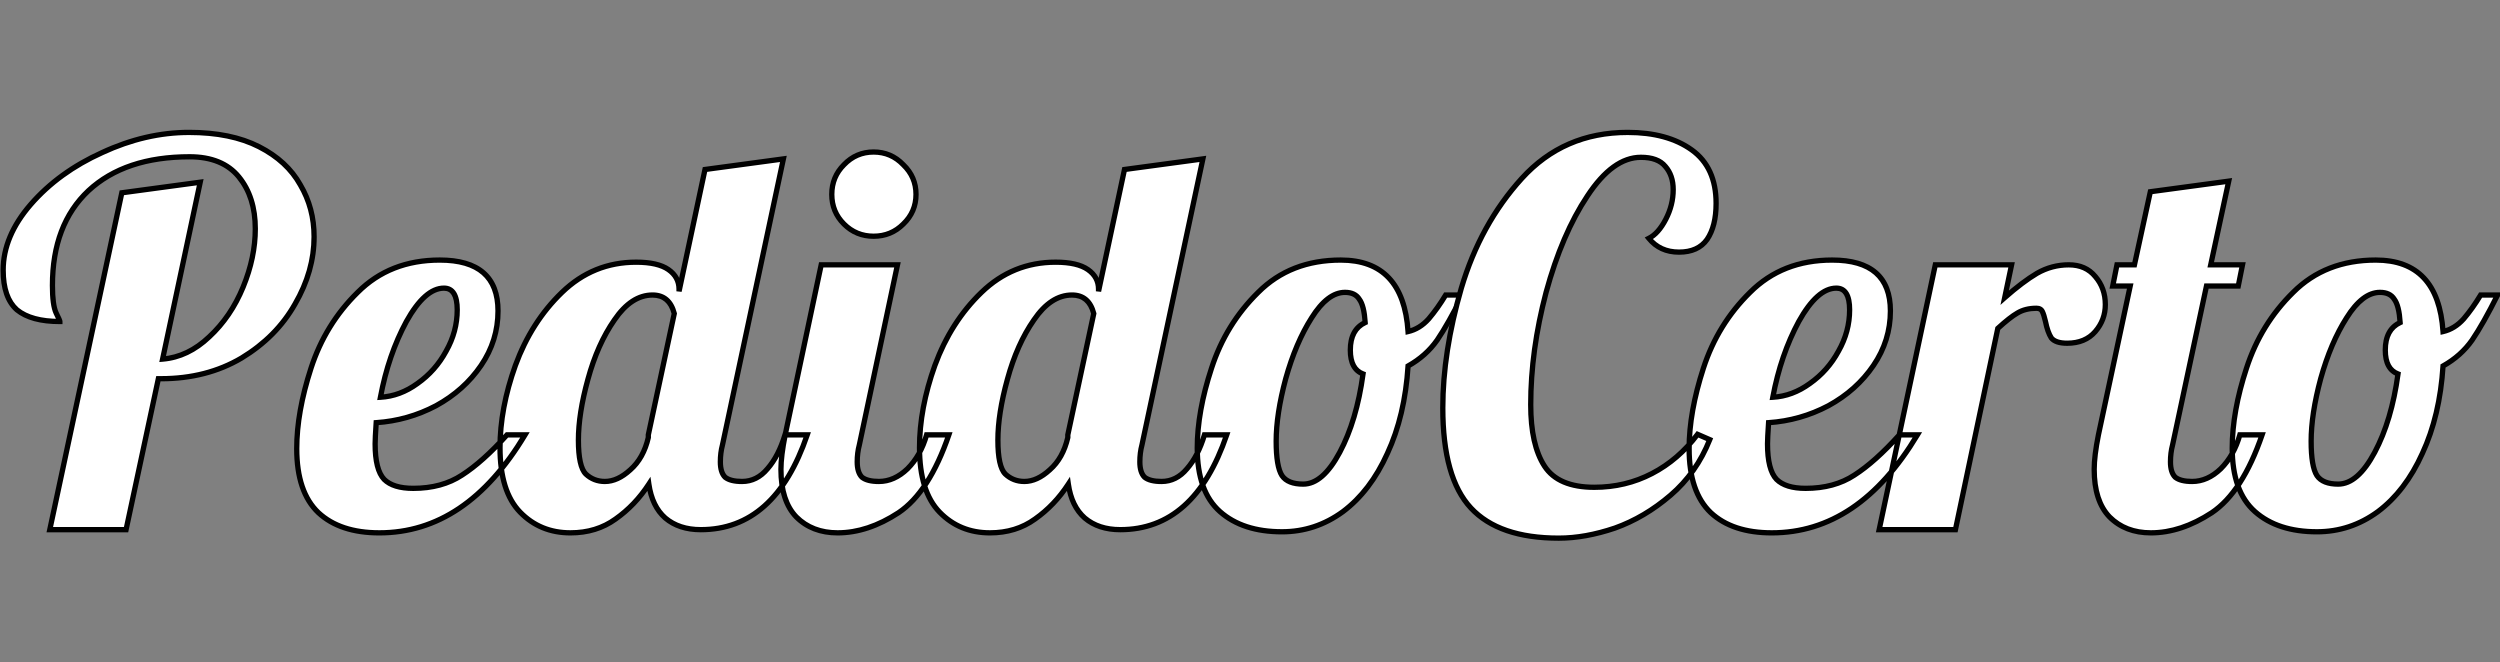 <svg width="944" height="250" viewBox="0 0 944 250" fill="none" xmlns="http://www.w3.org/2000/svg">
<rect x="0" y="0" width="944" height="250" fill="#808080" stroke="none"/>
<path d="M46 72.8L75.6 68.8L61.4 135.6C67.8 135.067 73.667 132.267 79 127.2C84.467 122.133 88.733 115.867 91.8 108.4C94.867 100.933 96.4 93.6 96.4 86.4C96.4 78.4 94.333 71.867 90.2 66.8C86.067 61.733 79.867 59.2 71.6 59.2C55.333 59.2 42.6 63.467 33.4 72C24.333 80.533 19.8 92.467 19.8 107.8C19.8 112.733 20.267 116.2 21.2 118.2C22.133 120.067 22.6 121.133 22.6 121.4C15.4 121.4 10 119.933 6.4 117C2.933 113.933 1.2 108.933 1.2 102C1.2 93.467 4.667 85.2 11.6 77.2C18.667 69.067 27.667 62.533 38.6 57.6C49.533 52.533 60.467 50 71.4 50C81.933 50 90.733 51.8 97.8 55.4C104.867 59 110.067 63.8 113.4 69.8C116.867 75.667 118.6 82.2 118.6 89.4C118.6 98.067 116.2 106.533 111.4 114.8C106.733 123.067 100 129.867 91.2 135.2C82.4 140.4 72.267 143 60.8 143H59.8L47.6 200H18.8L46 72.8ZM143.248 201.2C133.382 201.2 125.715 198.667 120.248 193.6C114.782 188.4 112.048 180.333 112.048 169.4C112.048 160.2 113.848 150.067 117.448 139C121.048 127.933 126.915 118.4 135.048 110.4C143.182 102.267 153.515 98.2 166.048 98.2C180.715 98.2 188.048 104.6 188.048 117.4C188.048 124.867 185.915 131.733 181.648 138C177.382 144.267 171.715 149.333 164.648 153.2C157.582 156.933 150.048 159.067 142.048 159.6C141.782 163.6 141.648 166.267 141.648 167.6C141.648 174.133 142.782 178.6 145.048 181C147.315 183.267 150.982 184.4 156.048 184.4C163.248 184.4 169.382 182.733 174.448 179.4C179.648 176.067 185.315 171 191.448 164.2H198.248C183.448 188.867 165.115 201.2 143.248 201.2ZM143.648 150C148.582 149.733 153.248 148 157.648 144.8C162.182 141.6 165.782 137.533 168.448 132.6C171.248 127.667 172.648 122.467 172.648 117C172.648 111.533 170.982 108.8 167.648 108.8C162.848 108.8 158.115 113 153.448 121.4C148.915 129.8 145.648 139.333 143.648 150ZM215.406 201.2C207.806 201.2 201.473 198.6 196.406 193.4C191.34 188.2 188.806 180.067 188.806 169C188.806 159.133 190.74 148.8 194.606 138C198.606 127.067 204.473 117.867 212.206 110.4C220.073 102.8 229.406 99 240.206 99C245.673 99 249.74 99.933 252.406 101.8C255.073 103.667 256.406 106.133 256.406 109.2V110L266.206 64L295.806 60L272.806 168C272.273 170 272.006 172.133 272.006 174.4C272.006 177.067 272.606 179 273.806 180.2C275.14 181.267 277.273 181.8 280.206 181.8C283.94 181.8 287.14 180.2 289.806 177C292.606 173.8 294.806 169.533 296.406 164.2H304.806C296.673 188.067 283.273 200 264.606 200C259.14 200 254.673 198.533 251.206 195.6C247.873 192.667 245.806 188.4 245.006 182.8C241.54 188.133 237.34 192.533 232.406 196C227.606 199.467 221.94 201.2 215.406 201.2ZM228.406 181.8C231.606 181.8 234.806 180.333 238.006 177.4C241.34 174.467 243.606 170.4 244.806 165.2V164.2L254.606 118.4C253.406 113.733 250.673 111.4 246.406 111.4C241.073 111.4 236.273 114.533 232.006 120.8C227.74 126.933 224.406 134.4 222.006 143.2C219.606 151.867 218.406 159.533 218.406 166.2C218.406 172.867 219.34 177.133 221.206 179C223.206 180.867 225.606 181.8 228.406 181.8ZM329.884 89.2C325.484 89.2 321.751 87.667 318.684 84.6C315.618 81.533 314.084 77.8 314.084 73.4C314.084 69 315.618 65.267 318.684 62.2C321.751 59 325.484 57.4 329.884 57.4C334.284 57.4 338.018 59 341.084 62.2C344.284 65.267 345.884 69 345.884 73.4C345.884 77.8 344.284 81.533 341.084 84.6C338.018 87.667 334.284 89.2 329.884 89.2ZM316.284 201.2C309.884 201.2 304.684 199.2 300.684 195.2C296.818 191.2 294.884 185.2 294.884 177.2C294.884 173.867 295.418 169.533 296.484 164.2L310.084 100H338.884L324.484 168C323.951 170 323.684 172.133 323.684 174.4C323.684 177.067 324.284 179 325.484 180.2C326.818 181.267 328.951 181.8 331.884 181.8C335.751 181.8 339.351 180.2 342.684 177C346.018 173.667 348.418 169.4 349.884 164.2H358.284C353.351 178.6 347.018 188.4 339.284 193.6C331.551 198.667 323.884 201.2 316.284 201.2ZM373.805 201.2C366.205 201.2 359.871 198.6 354.805 193.4C349.738 188.2 347.205 180.067 347.205 169C347.205 159.133 349.138 148.8 353.005 138C357.005 127.067 362.871 117.867 370.605 110.4C378.471 102.8 387.805 99 398.605 99C404.071 99 408.138 99.933 410.805 101.8C413.471 103.667 414.805 106.133 414.805 109.2V110L424.605 64L454.205 60L431.205 168C430.671 170 430.405 172.133 430.405 174.4C430.405 177.067 431.005 179 432.205 180.2C433.538 181.267 435.671 181.8 438.605 181.8C442.338 181.8 445.538 180.2 448.205 177C451.005 173.8 453.205 169.533 454.805 164.2H463.205C455.071 188.067 441.671 200 423.005 200C417.538 200 413.071 198.533 409.605 195.6C406.271 192.667 404.205 188.4 403.405 182.8C399.938 188.133 395.738 192.533 390.805 196C386.005 199.467 380.338 201.2 373.805 201.2ZM386.805 181.8C390.005 181.8 393.205 180.333 396.405 177.4C399.738 174.467 402.005 170.4 403.205 165.2V164.2L413.005 118.4C411.805 113.733 409.071 111.4 404.805 111.4C399.471 111.4 394.671 114.533 390.405 120.8C386.138 126.933 382.805 134.4 380.405 143.2C378.005 151.867 376.805 159.533 376.805 166.2C376.805 172.867 377.738 177.133 379.605 179C381.605 180.867 384.005 181.8 386.805 181.8ZM484.083 200.8C474.216 200.8 466.416 198.267 460.683 193.2C454.949 188.133 452.083 180.133 452.083 169.2C452.083 160 453.883 149.933 457.483 139C461.083 127.933 466.949 118.4 475.083 110.4C483.216 102.267 493.616 98.2 506.283 98.2C522.016 98.2 530.483 107.2 531.683 125.2C534.616 124.533 537.216 122.933 539.483 120.4C541.749 117.733 543.883 114.733 545.883 111.4H552.283C548.683 118.6 545.483 124.267 542.683 128.4C539.883 132.4 536.216 135.667 531.683 138.2C530.883 150.733 528.283 161.733 523.883 171.2C519.616 180.667 514.016 188 507.083 193.2C500.149 198.267 492.483 200.8 484.083 200.8ZM492.083 182.8C497.016 182.8 501.616 178.8 505.883 170.8C510.149 162.8 513.083 152.933 514.683 141.2C511.483 140 509.883 137 509.883 132.2C509.883 127 511.749 123.533 515.483 121.8C515.216 117.533 514.483 114.6 513.283 113C512.216 111.267 510.416 110.4 507.883 110.4C503.483 110.4 499.283 113.6 495.283 120C491.283 126.267 488.016 133.933 485.483 143C483.083 151.933 481.883 159.8 481.883 166.6C481.883 173 482.616 177.333 484.083 179.6C485.549 181.733 488.216 182.8 492.083 182.8Z" fill="white"/>
<path d="M46 72.8L45.866 71.809L45.169 71.903L45.022 72.591L46 72.8ZM75.6 68.8L76.578 69.008L76.873 67.619L75.466 67.809L75.6 68.8ZM61.4 135.6L60.422 135.392L60.142 136.708L61.483 136.597L61.4 135.6ZM79 127.2L78.32 126.467L78.311 126.475L79 127.2ZM91.8 108.4L90.875 108.02L90.875 108.02L91.8 108.4ZM90.2 66.8L89.425 67.432L89.425 67.432L90.2 66.8ZM33.4 72L32.72 71.267L32.715 71.272L33.4 72ZM21.2 118.2L20.294 118.623L20.299 118.635L20.306 118.647L21.2 118.2ZM22.6 121.4V122.4H23.6V121.4H22.6ZM6.4 117L5.737 117.749L5.753 117.762L5.768 117.775L6.4 117ZM11.6 77.2L10.845 76.544L10.844 76.545L11.6 77.2ZM38.6 57.6L39.011 58.511L39.02 58.507L38.6 57.6ZM97.8 55.4L97.346 56.291L97.346 56.291L97.8 55.4ZM113.4 69.8L112.526 70.286L112.532 70.297L112.539 70.309L113.4 69.8ZM111.4 114.8L110.535 114.298L110.529 114.308L111.4 114.8ZM91.2 135.2L91.709 136.061L91.718 136.055L91.2 135.2ZM59.8 143V142H58.991L58.822 142.791L59.8 143ZM47.6 200V201H48.409L48.578 200.209L47.6 200ZM18.8 200L17.822 199.791L17.564 201H18.8V200ZM46.134 73.791L75.734 69.791L75.466 67.809L45.866 71.809L46.134 73.791ZM74.622 68.592L60.422 135.392L62.378 135.808L76.578 69.008L74.622 68.592ZM61.483 136.597C68.142 136.042 74.216 133.125 79.689 127.925L78.311 126.475C73.118 131.409 67.458 134.092 61.317 134.603L61.483 136.597ZM79.68 127.933C85.261 122.76 89.608 116.37 92.725 108.78L90.875 108.02C87.859 115.364 83.672 121.507 78.32 126.467L79.68 127.933ZM92.725 108.78C95.835 101.207 97.4 93.745 97.4 86.4H95.4C95.4 93.455 93.898 100.659 90.875 108.02L92.725 108.78ZM97.4 86.4C97.4 78.223 95.284 71.45 90.975 66.168L89.425 67.432C93.382 72.283 95.4 78.577 95.4 86.4H97.4ZM90.975 66.168C86.603 60.809 80.081 58.2 71.6 58.2V60.2C79.653 60.2 85.53 62.658 89.425 67.432L90.975 66.168ZM71.6 58.2C55.158 58.2 42.155 62.516 32.72 71.267L34.08 72.733C43.045 64.417 55.508 60.2 71.6 60.2V58.2ZM32.715 71.272C23.402 80.036 18.8 92.259 18.8 107.8H20.8C20.8 92.674 25.264 81.03 34.085 72.728L32.715 71.272ZM18.8 107.8C18.8 112.742 19.259 116.406 20.294 118.623L22.106 117.777C21.274 115.994 20.8 112.724 20.8 107.8H18.8ZM20.306 118.647C20.77 119.575 21.111 120.291 21.334 120.801C21.446 121.057 21.522 121.248 21.569 121.38C21.632 121.561 21.6 121.526 21.6 121.4H23.6C23.6 121.141 23.51 120.873 23.456 120.72C23.386 120.519 23.287 120.276 23.166 119.999C22.923 119.443 22.564 118.691 22.094 117.753L20.306 118.647ZM22.6 120.4C15.51 120.4 10.378 118.952 7.032 116.225L5.768 117.775C9.622 120.915 15.29 122.4 22.6 122.4V120.4ZM7.063 116.251C3.899 113.452 2.2 108.791 2.2 102H0.2C0.2 109.076 1.968 114.414 5.737 117.749L7.063 116.251ZM2.2 102C2.2 93.761 5.541 85.719 12.356 77.855L10.844 76.545C3.793 84.681 0.2 93.172 0.2 102H2.2ZM12.355 77.856C19.317 69.843 28.195 63.392 39.011 58.511L38.189 56.688C27.139 61.675 18.017 68.29 10.845 76.544L12.355 77.856ZM39.02 58.507C49.836 53.495 60.626 51 71.4 51V49C60.307 49 49.231 51.571 38.179 56.693L39.02 58.507ZM71.4 51C81.825 51 90.458 52.782 97.346 56.291L98.254 54.509C91.008 50.818 82.041 49 71.4 49V51ZM97.346 56.291C104.264 59.815 109.304 64.485 112.526 70.286L114.274 69.314C110.83 63.115 105.47 58.185 98.254 54.509L97.346 56.291ZM112.539 70.309C115.909 76.013 117.6 82.368 117.6 89.4H119.6C119.6 82.032 117.824 75.321 114.261 69.291L112.539 70.309ZM117.6 89.4C117.6 97.873 115.256 106.168 110.535 114.298L112.265 115.302C117.144 106.899 119.6 98.261 119.6 89.4H117.6ZM110.529 114.308C105.954 122.413 99.348 129.093 90.682 134.345L91.718 136.055C100.652 130.641 107.513 123.72 112.271 115.292L110.529 114.308ZM90.691 134.339C82.064 139.437 72.11 142 60.8 142V144C72.423 144 82.737 141.363 91.709 136.061L90.691 134.339ZM60.8 142H59.8V144H60.8V142ZM58.822 142.791L46.622 199.791L48.578 200.209L60.778 143.209L58.822 142.791ZM47.6 199H18.8V201H47.6V199ZM19.778 200.209L46.978 73.009L45.022 72.591L17.822 199.791L19.778 200.209ZM120.248 193.6L119.559 194.325L119.569 194.333L120.248 193.6ZM117.448 139L118.399 139.309L118.399 139.309L117.448 139ZM135.048 110.4L135.75 111.113L135.756 111.107L135.048 110.4ZM181.648 138L182.475 138.563L182.475 138.563L181.648 138ZM164.648 153.2L165.116 154.084L165.122 154.081L165.128 154.077L164.648 153.2ZM142.048 159.6L141.982 158.602L141.109 158.66L141.051 159.533L142.048 159.6ZM145.048 181L144.321 181.687L144.331 181.697L144.341 181.707L145.048 181ZM174.448 179.4L173.909 178.558L173.899 178.565L174.448 179.4ZM191.448 164.2V163.2H191.004L190.706 163.53L191.448 164.2ZM198.248 164.2L199.106 164.714L200.015 163.2H198.248V164.2ZM143.648 150L142.666 149.816L142.431 151.067L143.702 150.999L143.648 150ZM157.648 144.8L157.072 143.983L157.06 143.991L157.648 144.8ZM168.448 132.6L167.579 132.106L167.574 132.115L167.569 132.124L168.448 132.6ZM153.448 121.4L152.574 120.914L152.568 120.925L153.448 121.4ZM143.248 200.2C133.55 200.2 126.157 197.712 120.928 192.867L119.569 194.333C125.274 199.621 133.213 202.2 143.248 202.2V200.2ZM120.938 192.875C115.744 187.935 113.048 180.184 113.048 169.4H111.048C111.048 180.483 113.819 188.865 119.559 194.325L120.938 192.875ZM113.048 169.4C113.048 160.329 114.824 150.301 118.399 139.309L116.497 138.691C112.873 149.832 111.048 160.071 111.048 169.4H113.048ZM118.399 139.309C121.951 128.392 127.733 118.998 135.75 111.113L134.347 109.687C126.097 117.802 120.146 127.475 116.497 138.691L118.399 139.309ZM135.756 111.107C143.684 103.179 153.754 99.2 166.048 99.2V97.2C153.276 97.2 142.68 101.354 134.341 109.693L135.756 111.107ZM166.048 99.2C173.259 99.2 178.479 100.776 181.891 103.753C185.276 106.708 187.048 111.192 187.048 117.4H189.048C189.048 110.808 187.154 105.692 183.206 102.247C179.284 98.824 173.505 97.2 166.048 97.2V99.2ZM187.048 117.4C187.048 124.663 184.977 131.334 180.822 137.437L182.475 138.563C186.853 132.133 189.048 125.071 189.048 117.4H187.048ZM180.822 137.437C176.65 143.565 171.105 148.527 164.168 152.323L165.128 154.077C172.325 150.14 178.114 144.968 182.475 138.563L180.822 137.437ZM164.181 152.316C157.239 155.983 149.842 158.078 141.982 158.602L142.115 160.598C150.255 160.055 157.924 157.883 165.116 154.084L164.181 152.316ZM141.051 159.533C140.784 163.528 140.648 166.228 140.648 167.6H142.648C142.648 166.306 142.779 163.672 143.046 159.667L141.051 159.533ZM140.648 167.6C140.648 174.172 141.773 178.988 144.321 181.687L145.775 180.313C143.791 178.212 142.648 174.094 142.648 167.6H140.648ZM144.341 181.707C146.88 184.245 150.866 185.4 156.048 185.4V183.4C151.098 183.4 147.751 182.288 145.756 180.293L144.341 181.707ZM156.048 185.4C163.407 185.4 169.74 183.695 174.998 180.235L173.899 178.565C169.024 181.772 163.09 183.4 156.048 183.4V185.4ZM174.988 180.242C180.29 176.843 186.024 171.707 192.191 164.87L190.706 163.53C184.606 170.293 179.007 175.29 173.909 178.558L174.988 180.242ZM191.448 165.2H198.248V163.2H191.448V165.2ZM197.391 163.686C182.707 188.159 164.654 200.2 143.248 200.2V202.2C165.576 202.2 184.19 189.574 199.106 164.714L197.391 163.686ZM143.702 150.999C148.848 150.72 153.697 148.91 158.237 145.609L157.06 143.991C152.8 147.09 148.316 148.746 143.594 149.001L143.702 150.999ZM158.225 145.617C162.886 142.327 166.589 138.143 169.328 133.076L167.569 132.124C164.975 136.924 161.478 140.873 157.072 143.983L158.225 145.617ZM169.318 133.094C172.2 128.016 173.648 122.646 173.648 117H171.648C171.648 122.287 170.297 127.318 167.579 132.106L169.318 133.094ZM173.648 117C173.648 114.198 173.227 111.928 172.252 110.329C171.228 108.65 169.646 107.8 167.648 107.8V109.8C168.984 109.8 169.902 110.316 170.545 111.371C171.236 112.505 171.648 114.336 171.648 117H173.648ZM167.648 107.8C164.935 107.8 162.325 108.992 159.835 111.202C157.352 113.405 154.937 116.661 152.574 120.914L154.323 121.886C156.627 117.739 158.912 114.695 161.162 112.698C163.405 110.708 165.562 109.8 167.648 109.8V107.8ZM152.568 120.925C147.98 129.428 144.682 139.061 142.666 149.816L144.631 150.184C146.615 139.606 149.85 130.172 154.328 121.875L152.568 120.925ZM196.406 193.4L195.69 194.098L195.69 194.098L196.406 193.4ZM194.606 138L193.667 137.656L193.665 137.663L194.606 138ZM212.206 110.4L212.901 111.119L212.901 111.119L212.206 110.4ZM252.406 101.8L252.98 100.981L252.98 100.981L252.406 101.8ZM256.406 110H255.406L257.384 110.208L256.406 110ZM266.206 64L266.072 63.009L265.375 63.103L265.228 63.792L266.206 64ZM295.806 60L296.784 60.208L297.08 58.819L295.672 59.009L295.806 60ZM272.806 168L273.772 168.258L273.779 168.233L273.784 168.208L272.806 168ZM273.806 180.2L273.099 180.907L273.138 180.946L273.182 180.981L273.806 180.2ZM289.806 177L289.054 176.341L289.046 176.351L289.038 176.36L289.806 177ZM296.406 164.2V163.2H295.662L295.448 163.913L296.406 164.2ZM304.806 164.2L305.753 164.523L306.204 163.2H304.806V164.2ZM251.206 195.6L250.546 196.351L250.553 196.357L250.56 196.363L251.206 195.6ZM245.006 182.8L245.996 182.659L245.619 180.022L244.168 182.255L245.006 182.8ZM232.406 196L231.831 195.182L231.821 195.189L232.406 196ZM238.006 177.4L237.346 176.649L237.338 176.656L237.331 176.663L238.006 177.4ZM244.806 165.2L245.781 165.425L245.806 165.314V165.2H244.806ZM244.806 164.2L243.828 163.991L243.806 164.094V164.2H244.806ZM254.606 118.4L255.584 118.609L255.633 118.379L255.575 118.151L254.606 118.4ZM232.006 120.8L232.827 121.371L232.833 121.363L232.006 120.8ZM222.006 143.2L222.97 143.467L222.971 143.463L222.006 143.2ZM221.206 179L220.499 179.707L220.511 179.719L220.524 179.731L221.206 179ZM215.406 200.2C208.062 200.2 201.991 197.699 197.122 192.702L195.69 194.098C200.955 199.501 207.551 202.2 215.406 202.2V200.2ZM197.122 192.702C192.314 187.767 189.806 179.94 189.806 169H187.806C187.806 180.194 190.366 188.633 195.69 194.098L197.122 192.702ZM189.806 169C189.806 159.265 191.714 149.046 195.548 138.337L193.665 137.663C189.766 148.554 187.806 159.001 187.806 169H189.806ZM195.545 138.344C199.498 127.54 205.285 118.472 212.901 111.119L211.512 109.681C203.661 117.261 197.715 126.593 193.667 137.656L195.545 138.344ZM212.901 111.119C220.584 103.697 229.669 100 240.206 100V98C229.143 98 219.562 101.903 211.511 109.681L212.901 111.119ZM240.206 100C245.593 100 249.414 100.926 251.833 102.619L252.98 100.981C250.065 98.941 245.753 98 240.206 98V100ZM251.833 102.619C254.252 104.312 255.406 106.483 255.406 109.2H257.406C257.406 105.784 255.894 103.021 252.98 100.981L251.833 102.619ZM255.406 109.2V110H257.406V109.2H255.406ZM257.384 110.208L267.184 64.208L265.228 63.792L255.428 109.792L257.384 110.208ZM266.34 64.991L295.94 60.991L295.672 59.009L266.072 63.009L266.34 64.991ZM294.828 59.792L271.828 167.792L273.784 168.208L296.784 60.208L294.828 59.792ZM271.84 167.742C271.282 169.834 271.006 172.055 271.006 174.4H273.006C273.006 172.212 273.264 170.166 273.772 168.258L271.84 167.742ZM271.006 174.4C271.006 177.185 271.628 179.436 273.099 180.907L274.513 179.493C273.584 178.564 273.006 176.948 273.006 174.4H271.006ZM273.182 180.981C274.781 182.26 277.193 182.8 280.206 182.8V180.8C277.352 180.8 275.499 180.273 274.431 179.419L273.182 180.981ZM280.206 182.8C284.273 182.8 287.743 181.038 290.574 177.64L289.038 176.36C286.537 179.362 283.606 180.8 280.206 180.8V182.8ZM290.559 177.659C293.477 174.323 295.735 169.917 297.364 164.487L295.448 163.913C293.877 169.15 291.735 173.277 289.054 176.341L290.559 177.659ZM296.406 165.2H304.806V163.2H296.406V165.2ZM303.86 163.877C299.827 175.71 294.521 184.488 287.991 190.303C281.482 196.1 273.705 199 264.606 199V201C274.174 201 282.43 197.934 289.321 191.797C296.192 185.678 301.652 176.557 305.753 164.523L303.86 163.877ZM264.606 199C259.326 199 255.103 197.588 251.852 194.837L250.56 196.363C254.243 199.479 258.953 201 264.606 201V199ZM251.867 194.849C248.757 192.113 246.772 188.089 245.996 182.659L244.016 182.941C244.841 188.711 246.989 193.221 250.546 196.351L251.867 194.849ZM244.168 182.255C240.767 187.487 236.655 191.793 231.831 195.182L232.981 196.818C238.025 193.274 242.312 188.779 245.845 183.345L244.168 182.255ZM231.821 195.189C227.209 198.52 221.752 200.2 215.406 200.2V202.2C222.127 202.2 228.004 200.413 232.992 196.811L231.821 195.189ZM228.406 182.8C231.934 182.8 235.364 181.178 238.682 178.137L237.331 176.663C234.248 179.488 231.278 180.8 228.406 180.8V182.8ZM238.667 178.151C242.187 175.053 244.543 170.787 245.781 165.425L243.832 164.975C242.669 170.013 240.492 173.88 237.346 176.649L238.667 178.151ZM245.806 165.2V164.2H243.806V165.2H245.806ZM245.784 164.409L255.584 118.609L253.628 118.191L243.828 163.991L245.784 164.409ZM255.575 118.151C254.941 115.685 253.874 113.728 252.306 112.389C250.725 111.04 248.731 110.4 246.406 110.4V112.4C248.348 112.4 249.854 112.926 251.007 113.911C252.172 114.905 253.072 116.448 253.638 118.649L255.575 118.151ZM246.406 110.4C240.616 110.4 235.548 113.821 231.18 120.237L232.833 121.363C236.998 115.245 241.53 112.4 246.406 112.4V110.4ZM231.185 120.229C226.841 126.474 223.465 134.05 221.041 142.937L222.971 143.463C225.347 134.75 228.638 127.393 232.827 121.371L231.185 120.229ZM221.043 142.933C218.626 151.659 217.406 159.418 217.406 166.2H219.406C219.406 159.649 220.586 152.075 222.97 143.467L221.043 142.933ZM217.406 166.2C217.406 169.572 217.642 172.384 218.129 174.614C218.613 176.824 219.368 178.576 220.499 179.707L221.913 178.293C221.177 177.557 220.533 176.243 220.083 174.186C219.638 172.15 219.406 169.495 219.406 166.2H217.406ZM220.524 179.731C222.714 181.775 225.36 182.8 228.406 182.8V180.8C225.853 180.8 223.699 179.958 221.889 178.269L220.524 179.731ZM318.684 84.6L319.391 83.893L319.391 83.893L318.684 84.6ZM318.684 62.2L319.391 62.907L319.399 62.9L319.406 62.892L318.684 62.2ZM341.084 62.2L340.362 62.892L340.377 62.907L340.392 62.922L341.084 62.2ZM341.084 84.6L340.392 83.878L340.385 83.885L340.377 83.893L341.084 84.6ZM300.684 195.2L299.965 195.895L299.971 195.901L299.977 195.907L300.684 195.2ZM296.484 164.2L295.506 163.993L295.504 164.004L296.484 164.2ZM310.084 100V99H309.274L309.106 99.793L310.084 100ZM338.884 100L339.863 100.207L340.118 99H338.884V100ZM324.484 168L325.451 168.258L325.457 168.233L325.463 168.207L324.484 168ZM325.484 180.2L324.777 180.907L324.816 180.946L324.86 180.981L325.484 180.2ZM342.684 177L343.377 177.721L343.384 177.714L343.391 177.707L342.684 177ZM349.884 164.2V163.2H349.127L348.922 163.929L349.884 164.2ZM358.284 164.2L359.23 164.524L359.684 163.2H358.284V164.2ZM339.284 193.6L339.832 194.437L339.842 194.43L339.284 193.6ZM329.884 88.2C325.745 88.2 322.268 86.769 319.391 83.893L317.977 85.307C321.235 88.564 325.223 90.2 329.884 90.2V88.2ZM319.391 83.893C316.515 81.017 315.084 77.539 315.084 73.4H313.084C313.084 78.061 314.72 82.05 317.977 85.307L319.391 83.893ZM315.084 73.4C315.084 69.261 316.515 65.783 319.391 62.907L317.977 61.493C314.72 64.75 313.084 68.739 313.084 73.4H315.084ZM319.406 62.892C322.286 59.887 325.759 58.4 329.884 58.4V56.4C325.21 56.4 321.216 58.113 317.962 61.508L319.406 62.892ZM329.884 58.4C334.01 58.4 337.483 59.887 340.362 62.892L341.806 61.508C338.553 58.113 334.559 56.4 329.884 56.4V58.4ZM340.392 62.922C343.397 65.802 344.884 69.275 344.884 73.4H346.884C346.884 68.725 345.171 64.732 341.776 61.478L340.392 62.922ZM344.884 73.4C344.884 77.525 343.397 80.998 340.392 83.878L341.776 85.322C345.171 82.068 346.884 78.075 346.884 73.4H344.884ZM340.377 83.893C337.501 86.769 334.023 88.2 329.884 88.2V90.2C334.545 90.2 338.534 88.564 341.791 85.307L340.377 83.893ZM316.284 200.2C310.112 200.2 305.179 198.28 301.391 194.493L299.977 195.907C304.19 200.12 309.657 202.2 316.284 202.2V200.2ZM301.403 194.505C297.783 190.76 295.884 185.054 295.884 177.2H293.884C293.884 185.346 295.853 191.64 299.965 195.895L301.403 194.505ZM295.884 177.2C295.884 173.961 296.404 169.7 297.465 164.396L295.504 164.004C294.431 169.367 293.884 173.773 293.884 177.2H295.884ZM297.463 164.407L311.063 100.207L309.106 99.793L295.506 163.993L297.463 164.407ZM310.084 101H338.884V99H310.084V101ZM337.906 99.793L323.506 167.793L325.463 168.207L339.863 100.207L337.906 99.793ZM323.518 167.742C322.96 169.834 322.684 172.055 322.684 174.4H324.684C324.684 172.212 324.942 170.166 325.451 168.258L323.518 167.742ZM322.684 174.4C322.684 177.185 323.307 179.436 324.777 180.907L326.191 179.493C325.262 178.564 324.684 176.948 324.684 174.4H322.684ZM324.86 180.981C326.459 182.26 328.872 182.8 331.884 182.8V180.8C329.031 180.8 327.177 180.273 326.109 179.419L324.86 180.981ZM331.884 182.8C336.058 182.8 339.896 181.063 343.377 177.721L341.992 176.279C338.806 179.337 335.444 180.8 331.884 180.8V182.8ZM343.391 177.707C346.863 174.236 349.341 169.812 350.847 164.471L348.922 163.929C347.495 168.988 345.173 173.097 341.977 176.293L343.391 177.707ZM349.884 165.2H358.284V163.2H349.884V165.2ZM357.338 163.876C352.435 178.19 346.196 187.748 338.726 192.77L339.842 194.43C347.84 189.052 354.268 179.01 359.23 164.524L357.338 163.876ZM338.736 192.764C331.13 197.747 323.651 200.2 316.284 200.2V202.2C324.118 202.2 331.972 199.587 339.832 194.436L338.736 192.764ZM354.805 193.4L354.088 194.098L354.088 194.098L354.805 193.4ZM353.005 138L352.066 137.656L352.063 137.663L353.005 138ZM370.605 110.4L371.299 111.119L371.299 111.119L370.605 110.4ZM410.805 101.8L411.378 100.981L411.378 100.981L410.805 101.8ZM414.805 110H413.805L415.783 110.208L414.805 110ZM424.605 64L424.471 63.009L423.773 63.103L423.627 63.792L424.605 64ZM454.205 60L455.183 60.208L455.479 58.819L454.071 59.009L454.205 60ZM431.205 168L432.171 168.258L432.177 168.233L432.183 168.208L431.205 168ZM432.205 180.2L431.498 180.907L431.537 180.946L431.58 180.981L432.205 180.2ZM448.205 177L447.452 176.341L447.444 176.351L447.436 176.36L448.205 177ZM454.805 164.2V163.2H454.061L453.847 163.913L454.805 164.2ZM463.205 164.2L464.151 164.523L464.602 163.2H463.205V164.2ZM409.605 195.6L408.944 196.351L408.951 196.357L408.959 196.363L409.605 195.6ZM403.405 182.8L404.395 182.659L404.018 180.022L402.566 182.255L403.405 182.8ZM390.805 196L390.23 195.182L390.219 195.189L390.805 196ZM396.405 177.4L395.744 176.649L395.736 176.656L395.729 176.663L396.405 177.4ZM403.205 165.2L404.179 165.425L404.205 165.314V165.2H403.205ZM403.205 164.2L402.227 163.991L402.205 164.094V164.2H403.205ZM413.005 118.4L413.983 118.609L414.032 118.379L413.973 118.151L413.005 118.4ZM390.405 120.8L391.226 121.371L391.231 121.363L390.405 120.8ZM380.405 143.2L381.368 143.467L381.369 143.463L380.405 143.2ZM379.605 179L378.898 179.707L378.91 179.719L378.922 179.731L379.605 179ZM373.805 200.2C366.46 200.2 360.39 197.699 355.521 192.702L354.088 194.098C359.353 199.501 365.949 202.2 373.805 202.2V200.2ZM355.521 192.702C350.712 187.767 348.205 179.94 348.205 169H346.205C346.205 180.194 348.764 188.633 354.088 194.098L355.521 192.702ZM348.205 169C348.205 159.265 350.112 149.046 353.946 138.337L352.063 137.663C348.164 148.554 346.205 159.001 346.205 169H348.205ZM353.944 138.344C357.896 127.54 363.684 118.472 371.299 111.119L369.91 109.681C362.059 117.261 356.113 126.593 352.066 137.656L353.944 138.344ZM371.299 111.119C378.982 103.697 388.068 100 398.605 100V98C387.542 98 377.96 101.903 369.91 109.681L371.299 111.119ZM398.605 100C403.992 100 407.812 100.926 410.231 102.619L411.378 100.981C408.464 98.941 404.151 98 398.605 98V100ZM410.231 102.619C412.65 104.312 413.805 106.483 413.805 109.2H415.805C415.805 105.784 414.293 103.021 411.378 100.981L410.231 102.619ZM413.805 109.2V110H415.805V109.2H413.805ZM415.783 110.208L425.583 64.208L423.627 63.792L413.827 109.792L415.783 110.208ZM424.739 64.991L454.339 60.991L454.071 59.009L424.471 63.009L424.739 64.991ZM453.227 59.792L430.227 167.792L432.183 168.208L455.183 60.208L453.227 59.792ZM430.238 167.742C429.681 169.834 429.405 172.055 429.405 174.4H431.405C431.405 172.212 431.662 170.166 432.171 168.258L430.238 167.742ZM429.405 174.4C429.405 177.185 430.027 179.436 431.498 180.907L432.912 179.493C431.982 178.564 431.405 176.948 431.405 174.4H429.405ZM431.58 180.981C433.179 182.26 435.592 182.8 438.605 182.8V180.8C435.751 180.8 433.897 180.273 432.829 179.419L431.58 180.981ZM438.605 182.8C442.671 182.8 446.141 181.038 448.973 177.64L447.436 176.36C444.935 179.362 442.005 180.8 438.605 180.8V182.8ZM448.957 177.659C451.876 174.323 454.134 169.917 455.763 164.487L453.847 163.913C452.276 169.15 450.134 173.277 447.452 176.341L448.957 177.659ZM454.805 165.2H463.205V163.2H454.805V165.2ZM462.258 163.877C458.226 175.71 452.919 184.488 446.39 190.303C439.881 196.1 432.104 199 423.005 199V201C432.572 201 440.829 197.934 447.72 191.797C454.59 185.678 460.05 176.557 464.151 164.523L462.258 163.877ZM423.005 199C417.724 199 413.502 197.588 410.251 194.837L408.959 196.363C412.641 199.479 417.352 201 423.005 201V199ZM410.265 194.849C407.155 192.113 405.17 188.089 404.395 182.659L402.415 182.941C403.239 188.711 405.387 193.221 408.944 196.351L410.265 194.849ZM402.566 182.255C399.165 187.487 395.053 191.793 390.23 195.182L391.38 196.818C396.423 193.274 400.711 188.779 404.243 183.345L402.566 182.255ZM390.219 195.189C385.607 198.52 380.151 200.2 373.805 200.2V202.2C380.525 202.2 386.402 200.413 391.39 196.811L390.219 195.189ZM386.805 182.8C390.333 182.8 393.763 181.178 397.08 178.137L395.729 176.663C392.647 179.488 389.677 180.8 386.805 180.8V182.8ZM397.065 178.151C400.585 175.053 402.942 170.787 404.179 165.425L402.23 164.975C401.068 170.013 398.891 173.88 395.744 176.649L397.065 178.151ZM404.205 165.2V164.2H402.205V165.2H404.205ZM404.183 164.409L413.983 118.609L412.027 118.191L402.227 163.991L404.183 164.409ZM413.973 118.151C413.339 115.685 412.272 113.728 410.704 112.389C409.124 111.04 407.129 110.4 404.805 110.4V112.4C406.747 112.4 408.252 112.926 409.405 113.911C410.57 114.905 411.47 116.448 412.036 118.649L413.973 118.151ZM404.805 110.4C399.014 110.4 393.946 113.821 389.578 120.237L391.231 121.363C395.396 115.245 399.929 112.4 404.805 112.4V110.4ZM389.584 120.229C385.239 126.474 381.864 134.05 379.44 142.937L381.369 143.463C383.746 134.75 387.037 127.393 391.226 121.371L389.584 120.229ZM379.441 142.933C377.025 151.659 375.805 159.418 375.805 166.2H377.805C377.805 159.649 378.985 152.075 381.368 143.467L379.441 142.933ZM375.805 166.2C375.805 169.572 376.04 172.384 376.528 174.614C377.011 176.824 377.767 178.576 378.898 179.707L380.312 178.293C379.576 177.557 378.931 176.243 378.482 174.186C378.036 172.15 377.805 169.495 377.805 166.2H375.805ZM378.922 179.731C381.112 181.775 383.758 182.8 386.805 182.8V180.8C384.251 180.8 382.097 179.958 380.287 178.269L378.922 179.731ZM460.683 193.2L460.021 193.949L460.021 193.949L460.683 193.2ZM457.483 139L458.433 139.313L458.434 139.309L457.483 139ZM475.083 110.4L475.784 111.113L475.79 111.107L475.083 110.4ZM531.683 125.2L530.685 125.267L530.763 126.435L531.904 126.175L531.683 125.2ZM539.483 120.4L540.228 121.067L540.237 121.057L540.245 121.048L539.483 120.4ZM545.883 111.4V110.4H545.317L545.025 110.886L545.883 111.4ZM552.283 111.4L553.177 111.847L553.901 110.4H552.283V111.4ZM542.683 128.4L543.502 128.973L543.506 128.967L543.511 128.961L542.683 128.4ZM531.683 138.2L531.195 137.327L530.72 137.593L530.685 138.136L531.683 138.2ZM523.883 171.2L522.976 170.778L522.971 170.789L523.883 171.2ZM507.083 193.2L507.673 194.007L507.683 194L507.083 193.2ZM505.883 170.8L506.765 171.271L506.765 171.271L505.883 170.8ZM514.683 141.2L515.674 141.335L515.782 140.544L515.034 140.264L514.683 141.2ZM515.483 121.8L515.904 122.707L516.523 122.419L516.481 121.738L515.483 121.8ZM513.283 113L512.431 113.524L512.455 113.563L512.483 113.6L513.283 113ZM495.283 120L496.126 120.538L496.131 120.53L495.283 120ZM485.483 143L484.52 142.731L484.517 142.741L485.483 143ZM484.083 179.6L483.243 180.143L483.251 180.155L483.259 180.167L484.083 179.6ZM484.083 199.8C474.388 199.8 466.848 197.314 461.345 192.451L460.021 193.949C465.985 199.22 474.045 201.8 484.083 201.8V199.8ZM461.345 192.451C455.906 187.644 453.083 179.973 453.083 169.2H451.083C451.083 180.294 453.993 188.623 460.021 193.949L461.345 192.451ZM453.083 169.2C453.083 160.129 454.858 150.169 458.433 139.313L456.533 138.687C452.908 149.697 451.083 159.871 451.083 169.2H453.083ZM458.434 139.309C461.985 128.392 467.767 118.998 475.784 111.113L474.382 109.687C466.131 117.802 460.18 127.475 456.532 138.691L458.434 139.309ZM475.79 111.107C483.716 103.181 493.852 99.2 506.283 99.2V97.2C493.38 97.2 482.716 101.352 474.376 109.693L475.79 111.107ZM506.283 99.2C513.954 99.2 519.709 101.388 523.704 105.635C527.72 109.904 530.094 116.394 530.685 125.267L532.681 125.133C532.072 116.006 529.612 108.996 525.161 104.265C520.69 99.512 514.345 97.2 506.283 97.2V99.2ZM531.904 126.175C535.066 125.457 537.842 123.734 540.228 121.067L538.738 119.733C536.591 122.133 534.166 123.61 531.461 124.225L531.904 126.175ZM540.245 121.048C542.551 118.335 544.715 115.29 546.74 111.914L545.025 110.886C543.05 114.177 540.948 117.132 538.721 119.752L540.245 121.048ZM545.883 112.4H552.283V110.4H545.883V112.4ZM551.388 110.953C547.798 118.134 544.62 123.757 541.855 127.839L543.511 128.961C546.346 124.776 549.568 119.066 553.177 111.847L551.388 110.953ZM541.864 127.827C539.156 131.695 535.605 134.862 531.195 137.327L532.171 139.073C536.827 136.471 540.61 133.105 543.502 128.973L541.864 127.827ZM530.685 138.136C529.891 150.57 527.314 161.445 522.976 170.779L524.79 171.621C529.251 162.022 531.874 150.896 532.681 138.264L530.685 138.136ZM522.971 170.789C518.76 180.132 513.257 187.32 506.483 192.4L507.683 194C514.776 188.68 520.472 181.201 524.794 171.611L522.971 170.789ZM506.493 192.393C499.727 197.337 492.266 199.8 484.083 199.8V201.8C492.7 201.8 500.572 199.196 507.673 194.007L506.493 192.393ZM492.083 183.8C497.617 183.8 502.471 179.322 506.765 171.271L505 170.329C500.761 178.278 496.415 181.8 492.083 181.8V183.8ZM506.765 171.271C511.102 163.14 514.062 153.152 515.674 141.335L513.692 141.065C512.103 152.715 509.197 162.46 505 170.329L506.765 171.271ZM515.034 140.264C513.66 139.749 512.65 138.863 511.965 137.579C511.268 136.272 510.883 134.499 510.883 132.2H508.883C508.883 134.701 509.298 136.828 510.2 138.521C511.116 140.237 512.505 141.451 514.332 142.136L515.034 140.264ZM510.883 132.2C510.883 129.714 511.33 127.722 512.163 126.174C512.989 124.64 514.224 123.487 515.904 122.707L515.062 120.893C513.009 121.846 511.443 123.293 510.402 125.226C509.369 127.144 508.883 129.486 508.883 132.2H510.883ZM516.481 121.738C516.213 117.453 515.474 114.254 514.083 112.4L512.483 113.6C513.492 114.946 514.219 117.614 514.485 121.862L516.481 121.738ZM514.134 112.476C512.84 110.372 510.665 109.4 507.883 109.4V111.4C510.167 111.4 511.593 112.161 512.431 113.524L514.134 112.476ZM507.883 109.4C502.947 109.4 498.486 112.989 494.435 119.47L496.131 120.53C500.08 114.211 504.019 111.4 507.883 111.4V109.4ZM494.44 119.462C490.375 125.831 487.073 133.593 484.52 142.731L486.446 143.269C488.959 134.273 492.191 126.703 496.126 120.538L494.44 119.462ZM484.517 142.741C482.102 151.73 480.883 159.687 480.883 166.6H482.883C482.883 159.913 484.064 152.136 486.449 143.259L484.517 142.741ZM480.883 166.6C480.883 169.833 481.068 172.576 481.447 174.817C481.824 177.044 482.404 178.846 483.243 180.143L484.922 179.057C484.295 178.087 483.775 176.59 483.419 174.483C483.065 172.39 482.883 169.767 482.883 166.6H480.883ZM483.259 180.167C484.992 182.687 488.058 183.8 492.083 183.8V181.8C488.374 181.8 486.107 180.78 484.907 179.033L483.259 180.167Z" fill="black"/>
<path d="M588.6 203.2C573.533 203.2 562.467 199.4 555.4 191.8C548.333 184.2 544.8 171.6 544.8 154C544.8 140 547.133 124.933 551.8 108.8C556.6 92.667 564.2 78.867 574.6 67.4C585.133 55.8 598.467 50 614.6 50C624.6 50 632.667 52.2 638.8 56.6C644.933 61 648 67.733 648 76.8C648 82.533 646.867 87.067 644.6 90.4C642.333 93.6 638.8 95.2 634 95.2C629.2 95.2 625.4 93.467 622.6 90C625 88.8 627.133 86.4 629 82.8C630.867 79.2 631.8 75.467 631.8 71.6C631.8 68 630.8 65.067 628.8 62.8C626.933 60.533 623.867 59.4 619.6 59.4C612.533 59.4 605.8 64.267 599.4 74C593 83.6 587.8 95.733 583.8 110.4C579.933 125.067 578 139.2 578 152.8C578 162.933 579.733 170.667 583.2 176C586.667 181.333 592.933 184 602 184C609.867 184 617.133 182.267 623.8 178.8C630.467 175.333 636.2 170.4 641 164L645.6 166C642.267 174.4 637.333 181.4 630.8 187C624.267 192.6 617.267 196.733 609.8 199.4C602.333 201.933 595.267 203.2 588.6 203.2ZM669.014 201.2C659.147 201.2 651.481 198.667 646.014 193.6C640.547 188.4 637.814 180.333 637.814 169.4C637.814 160.2 639.614 150.067 643.214 139C646.814 127.933 652.681 118.4 660.814 110.4C668.947 102.267 679.281 98.2 691.814 98.2C706.481 98.2 713.814 104.6 713.814 117.4C713.814 124.867 711.681 131.733 707.414 138C703.147 144.267 697.481 149.333 690.414 153.2C683.347 156.933 675.814 159.067 667.814 159.6C667.547 163.6 667.414 166.267 667.414 167.6C667.414 174.133 668.547 178.6 670.814 181C673.081 183.267 676.747 184.4 681.814 184.4C689.014 184.4 695.147 182.733 700.214 179.4C705.414 176.067 711.081 171 717.214 164.2H724.014C709.214 188.867 690.881 201.2 669.014 201.2ZM669.414 150C674.347 149.733 679.014 148 683.414 144.8C687.947 141.6 691.547 137.533 694.214 132.6C697.014 127.667 698.414 122.467 698.414 117C698.414 111.533 696.747 108.8 693.414 108.8C688.614 108.8 683.881 113 679.214 121.4C674.681 129.8 671.414 139.333 669.414 150ZM730.772 100H759.572L756.972 112.4C761.505 108.4 765.572 105.333 769.172 103.2C772.905 101.067 776.905 100 781.172 100C785.439 100 788.772 101.467 791.172 104.4C793.705 107.333 794.972 110.867 794.972 115C794.972 118.867 793.705 122.267 791.172 125.2C788.639 128.133 785.105 129.6 780.572 129.6C777.639 129.6 775.639 128.933 774.572 127.6C773.639 126.133 772.905 124.067 772.372 121.4C771.972 119.667 771.572 118.4 771.172 117.6C770.772 116.8 770.039 116.4 768.972 116.4C766.172 116.4 763.772 117 761.772 118.2C759.905 119.267 757.439 121.2 754.372 124L738.372 200H709.572L730.772 100ZM812.167 201.2C805.767 201.2 800.567 199.2 796.567 195.2C792.701 191.2 790.767 185.2 790.767 177.2C790.767 173.867 791.301 169.533 792.367 164.2L804.367 108H797.767L799.367 100H805.967L811.967 72.4L841.567 68.4L834.767 100H846.767L845.167 108H833.167L820.367 168C819.834 170 819.567 172.133 819.567 174.4C819.567 177.067 820.167 179 821.367 180.2C822.701 181.267 824.834 181.8 827.767 181.8C831.634 181.8 835.234 180.2 838.567 177C841.901 173.667 844.301 169.4 845.767 164.2H854.167C849.234 178.6 842.901 188.4 835.167 193.6C827.434 198.667 819.767 201.2 812.167 201.2ZM874.888 200.8C865.021 200.8 857.221 198.267 851.488 193.2C845.754 188.133 842.887 180.133 842.887 169.2C842.887 160 844.687 149.933 848.288 139C851.888 127.933 857.754 118.4 865.888 110.4C874.021 102.267 884.421 98.2 897.087 98.2C912.821 98.2 921.288 107.2 922.488 125.2C925.421 124.533 928.021 122.933 930.288 120.4C932.554 117.733 934.688 114.733 936.688 111.4H943.088C939.488 118.6 936.288 124.267 933.488 128.4C930.688 132.4 927.021 135.667 922.488 138.2C921.688 150.733 919.088 161.733 914.688 171.2C910.421 180.667 904.821 188 897.888 193.2C890.954 198.267 883.288 200.8 874.888 200.8ZM882.888 182.8C887.821 182.8 892.421 178.8 896.688 170.8C900.954 162.8 903.888 152.933 905.488 141.2C902.288 140 900.688 137 900.688 132.2C900.688 127 902.554 123.533 906.288 121.8C906.021 117.533 905.288 114.6 904.088 113C903.021 111.267 901.221 110.4 898.688 110.4C894.288 110.4 890.088 113.6 886.088 120C882.088 126.267 878.821 133.933 876.288 143C873.888 151.933 872.688 159.8 872.688 166.6C872.688 173 873.421 177.333 874.888 179.6C876.354 181.733 879.021 182.8 882.888 182.8Z" fill="white"/>
<path d="M555.4 191.8L556.132 191.119L556.132 191.119L555.4 191.8ZM551.8 108.8L550.841 108.515L550.839 108.522L551.8 108.8ZM574.6 67.4L573.86 66.728L573.859 66.728L574.6 67.4ZM638.8 56.6L638.217 57.413L638.217 57.413L638.8 56.6ZM644.6 90.4L645.416 90.978L645.422 90.97L645.427 90.962L644.6 90.4ZM622.6 90L622.153 89.106L621.041 89.661L621.822 90.628L622.6 90ZM628.8 62.8L628.028 63.436L628.039 63.449L628.05 63.462L628.8 62.8ZM599.4 74L600.232 74.555L600.236 74.549L599.4 74ZM583.8 110.4L582.835 110.137L582.833 110.145L583.8 110.4ZM583.2 176L582.362 176.545L582.362 176.545L583.2 176ZM623.8 178.8L624.261 179.687L624.261 179.687L623.8 178.8ZM641 164L641.399 163.083L640.674 162.768L640.2 163.4L641 164ZM645.6 166L646.529 166.369L646.887 165.469L645.999 165.083L645.6 166ZM630.8 187L631.451 187.759L631.451 187.759L630.8 187ZM609.8 199.4L610.121 200.347L610.129 200.344L610.136 200.342L609.8 199.4ZM588.6 202.2C573.684 202.2 562.938 198.438 556.132 191.119L554.668 192.481C561.995 200.362 573.383 204.2 588.6 204.2V202.2ZM556.132 191.119C549.324 183.796 545.8 171.511 545.8 154H543.8C543.8 171.689 547.343 184.604 554.668 192.481L556.132 191.119ZM545.8 154C545.8 140.111 548.115 125.138 552.761 109.078L550.839 108.522C546.152 124.728 543.8 139.889 543.8 154H545.8ZM552.758 109.085C557.52 93.083 565.05 79.418 575.341 68.072L573.859 66.728C563.35 78.315 555.68 92.251 550.842 108.515L552.758 109.085ZM575.34 68.072C585.678 56.688 598.739 51 614.6 51V49C598.194 49 584.589 54.912 573.86 66.728L575.34 68.072ZM614.6 51C624.458 51 632.301 53.169 638.217 57.413L639.383 55.788C633.032 51.231 624.742 49 614.6 49V51ZM638.217 57.413C644.034 61.586 647 67.982 647 76.8H649C649 67.484 645.833 60.414 639.383 55.788L638.217 57.413ZM647 76.8C647 82.414 645.889 86.727 643.773 89.838L645.427 90.962C647.845 87.407 649 82.653 649 76.8H647ZM643.784 89.822C641.748 92.697 638.558 94.2 634 94.2V96.2C639.042 96.2 642.919 94.503 645.416 90.978L643.784 89.822ZM634 94.2C629.475 94.2 625.972 92.583 623.378 89.372L621.822 90.628C624.828 94.35 628.925 96.2 634 96.2V94.2ZM623.047 90.894C625.711 89.563 627.971 86.957 629.888 83.26L628.112 82.34C626.296 85.843 624.289 88.037 622.153 89.106L623.047 90.894ZM629.888 83.26C631.824 79.525 632.8 75.635 632.8 71.6H630.8C630.8 75.299 629.909 78.875 628.112 82.34L629.888 83.26ZM632.8 71.6C632.8 67.805 631.741 64.621 629.55 62.138L628.05 63.462C629.859 65.512 630.8 68.195 630.8 71.6H632.8ZM629.572 62.164C627.441 59.577 624.026 58.4 619.6 58.4V60.4C623.708 60.4 626.425 61.489 628.028 63.436L629.572 62.164ZM619.6 58.4C612.023 58.4 605.027 63.622 598.564 73.451L600.236 74.549C606.573 64.911 613.044 60.4 619.6 60.4V58.4ZM598.568 73.445C592.093 83.158 586.855 95.397 582.835 110.137L584.765 110.663C588.745 96.069 593.907 84.042 600.232 74.555L598.568 73.445ZM582.833 110.145C578.947 124.886 577 139.105 577 152.8H579C579 139.295 580.92 125.248 584.767 110.655L582.833 110.145ZM577 152.8C577 163.022 578.744 170.98 582.362 176.545L584.038 175.455C580.723 170.354 579 162.845 579 152.8H577ZM582.362 176.545C586.084 182.272 592.751 185 602 185V183C593.116 183 587.249 180.395 584.038 175.455L582.362 176.545ZM602 185C610.02 185 617.445 183.231 624.261 179.687L623.339 177.913C616.821 181.302 609.714 183 602 183V185ZM624.261 179.687C631.07 176.147 636.916 171.112 641.8 164.6L640.2 163.4C635.484 169.688 629.864 174.52 623.339 177.913L624.261 179.687ZM640.601 164.917L645.201 166.917L645.999 165.083L641.399 163.083L640.601 164.917ZM644.671 165.631C641.394 173.888 636.553 180.752 630.149 186.241L631.451 187.759C638.114 182.048 643.139 174.912 646.529 166.369L644.671 165.631ZM630.149 186.241C623.701 191.768 616.806 195.836 609.464 198.458L610.136 200.342C617.728 197.631 624.833 193.432 631.451 187.759L630.149 186.241ZM609.479 198.453C602.097 200.957 595.14 202.2 588.6 202.2V204.2C595.394 204.2 602.57 202.909 610.121 200.347L609.479 198.453ZM646.014 193.6L645.325 194.325L645.334 194.333L646.014 193.6ZM643.214 139L644.165 139.309L644.165 139.309L643.214 139ZM660.814 110.4L661.515 111.113L661.521 111.107L660.814 110.4ZM707.414 138L708.241 138.563L708.241 138.563L707.414 138ZM690.414 153.2L690.881 154.084L690.888 154.081L690.894 154.077L690.414 153.2ZM667.814 159.6L667.748 158.602L666.874 158.66L666.816 159.533L667.814 159.6ZM670.814 181L670.087 181.687L670.097 181.697L670.107 181.707L670.814 181ZM700.214 179.4L699.674 178.558L699.664 178.565L700.214 179.4ZM717.214 164.2V163.2H716.769L716.471 163.53L717.214 164.2ZM724.014 164.2L724.872 164.714L725.78 163.2H724.014V164.2ZM669.414 150L668.431 149.816L668.197 151.067L669.468 150.999L669.414 150ZM683.414 144.8L682.837 143.983L682.826 143.991L683.414 144.8ZM694.214 132.6L693.344 132.106L693.339 132.115L693.334 132.124L694.214 132.6ZM679.214 121.4L678.34 120.914L678.334 120.925L679.214 121.4ZM669.014 200.2C659.316 200.2 651.922 197.712 646.694 192.867L645.334 194.333C651.039 199.621 658.979 202.2 669.014 202.2V200.2ZM646.703 192.875C641.51 187.935 638.814 180.184 638.814 169.4H636.814C636.814 180.483 639.585 188.865 645.325 194.325L646.703 192.875ZM638.814 169.4C638.814 160.329 640.589 150.301 644.165 139.309L642.263 138.691C638.639 149.832 636.814 160.071 636.814 169.4H638.814ZM644.165 139.309C647.716 128.392 653.499 118.998 661.515 111.113L660.113 109.687C651.863 117.802 645.912 127.475 642.263 138.691L644.165 139.309ZM661.521 111.107C669.449 103.179 679.52 99.2 691.814 99.2V97.2C679.042 97.2 668.446 101.354 660.107 109.693L661.521 111.107ZM691.814 99.2C699.024 99.2 704.245 100.776 707.657 103.753C711.042 106.708 712.814 111.192 712.814 117.4H714.814C714.814 110.808 712.919 105.692 708.972 102.247C705.05 98.824 699.271 97.2 691.814 97.2V99.2ZM712.814 117.4C712.814 124.663 710.743 131.334 706.587 137.437L708.241 138.563C712.618 132.133 714.814 125.071 714.814 117.4H712.814ZM706.587 137.437C702.415 143.565 696.871 148.527 689.934 152.323L690.894 154.077C698.091 150.14 703.879 144.968 708.241 138.563L706.587 137.437ZM689.947 152.316C683.005 155.983 675.608 158.078 667.748 158.602L667.881 160.598C676.02 160.055 683.69 157.883 690.881 154.084L689.947 152.316ZM666.816 159.533C666.55 163.528 666.414 166.228 666.414 167.6H668.414C668.414 166.306 668.545 163.672 668.812 159.667L666.816 159.533ZM666.414 167.6C666.414 174.172 667.538 178.988 670.087 181.687L671.541 180.313C669.556 178.212 668.414 174.094 668.414 167.6H666.414ZM670.107 181.707C672.645 184.245 676.631 185.4 681.814 185.4V183.4C676.864 183.4 673.516 182.288 671.521 180.293L670.107 181.707ZM681.814 185.4C689.172 185.4 695.505 183.695 700.764 180.235L699.664 178.565C694.789 181.772 688.856 183.4 681.814 183.4V185.4ZM700.754 180.242C706.055 176.843 711.789 171.707 717.957 164.87L716.471 163.53C710.372 170.293 704.773 175.29 699.674 178.558L700.754 180.242ZM717.214 165.2H724.014V163.2H717.214V165.2ZM723.157 163.686C708.473 188.159 690.42 200.2 669.014 200.2V202.2C691.342 202.2 709.956 189.574 724.872 164.714L723.157 163.686ZM669.468 150.999C674.613 150.72 679.463 148.91 684.002 145.609L682.826 143.991C678.566 147.09 674.081 148.746 669.36 149.001L669.468 150.999ZM683.991 145.617C688.651 142.327 692.355 138.143 695.094 133.076L693.334 132.124C690.74 136.924 687.243 140.873 682.837 143.983L683.991 145.617ZM695.084 133.094C697.966 128.016 699.414 122.646 699.414 117H697.414C697.414 122.287 696.062 127.318 693.344 132.106L695.084 133.094ZM699.414 117C699.414 114.198 698.993 111.928 698.018 110.329C696.994 108.65 695.412 107.8 693.414 107.8V109.8C694.75 109.8 695.667 110.316 696.31 111.371C697.002 112.505 697.414 114.336 697.414 117H699.414ZM693.414 107.8C690.7 107.8 688.091 108.992 685.6 111.202C683.117 113.405 680.703 116.661 678.34 120.914L680.088 121.886C682.392 117.739 684.677 114.695 686.928 112.698C689.171 110.708 691.328 109.8 693.414 109.8V107.8ZM678.334 120.925C673.745 129.428 670.448 139.061 668.431 149.816L670.397 150.184C672.38 139.606 675.616 130.172 680.094 121.875L678.334 120.925ZM730.772 100V99H729.962L729.794 99.793L730.772 100ZM759.572 100L760.551 100.205L760.803 99H759.572V100ZM756.972 112.4L755.993 112.195L755.375 115.143L757.633 113.15L756.972 112.4ZM769.172 103.2L768.676 102.332L768.669 102.336L768.662 102.34L769.172 103.2ZM791.172 104.4L790.398 105.033L790.406 105.044L790.415 105.054L791.172 104.4ZM791.172 125.2L790.415 124.546L790.415 124.546L791.172 125.2ZM774.572 127.6L773.728 128.137L773.757 128.182L773.791 128.225L774.572 127.6ZM772.372 121.4L773.352 121.204L773.35 121.189L773.346 121.175L772.372 121.4ZM771.172 117.6L772.066 117.153L772.066 117.153L771.172 117.6ZM761.772 118.2L762.268 119.068L762.277 119.063L762.286 119.057L761.772 118.2ZM754.372 124L753.698 123.262L753.46 123.479L753.393 123.794L754.372 124ZM738.372 200V201H739.183L739.35 200.206L738.372 200ZM709.572 200L708.594 199.793L708.338 201H709.572V200ZM730.772 101H759.572V99H730.772V101ZM758.593 99.795L755.993 112.195L757.951 112.605L760.551 100.205L758.593 99.795ZM757.633 113.15C762.139 109.175 766.154 106.151 769.682 104.06L768.662 102.34C764.99 104.516 760.872 107.625 756.31 111.65L757.633 113.15ZM769.668 104.068C773.251 102.021 777.081 101 781.172 101V99C776.73 99 772.559 100.113 768.676 102.332L769.668 104.068ZM781.172 101C785.181 101 788.213 102.363 790.398 105.033L791.946 103.767C789.33 100.57 785.696 99 781.172 99V101ZM790.415 105.054C792.781 107.793 793.972 111.089 793.972 115H795.972C795.972 110.644 794.63 106.874 791.929 103.746L790.415 105.054ZM793.972 115C793.972 118.626 792.792 121.794 790.415 124.546L791.929 125.854C794.618 122.739 795.972 119.107 795.972 115H793.972ZM790.415 124.546C788.105 127.222 784.869 128.6 780.572 128.6V130.6C785.341 130.6 789.172 129.045 791.929 125.854L790.415 124.546ZM780.572 128.6C777.732 128.6 776.129 127.945 775.353 126.975L773.791 128.225C775.149 129.922 777.546 130.6 780.572 130.6V128.6ZM775.416 127.063C774.575 125.742 773.874 123.81 773.352 121.204L771.391 121.596C771.937 124.323 772.702 126.524 773.728 128.137L775.416 127.063ZM773.346 121.175C772.942 119.425 772.521 118.063 772.066 117.153L770.277 118.047C770.622 118.737 771.001 119.909 771.397 121.625L773.346 121.175ZM772.066 117.153C771.782 116.584 771.36 116.127 770.801 115.822C770.252 115.523 769.627 115.4 768.972 115.4V117.4C769.383 117.4 769.658 117.477 769.843 117.578C770.018 117.673 770.162 117.816 770.277 118.047L772.066 117.153ZM768.972 115.4C766.027 115.4 763.441 116.032 761.257 117.343L762.286 119.057C764.102 117.968 766.317 117.4 768.972 117.4V115.4ZM761.276 117.332C759.311 118.455 756.778 120.449 753.698 123.262L755.046 124.738C758.099 121.951 760.5 120.079 762.268 119.068L761.276 117.332ZM753.393 123.794L737.393 199.794L739.35 200.206L755.35 124.206L753.393 123.794ZM738.372 199H709.572V201H738.372V199ZM710.55 200.207L731.75 100.207L729.794 99.793L708.594 199.793L710.55 200.207ZM796.567 195.2L795.848 195.895L795.854 195.901L795.86 195.907L796.567 195.2ZM792.367 164.2L791.389 163.991L791.387 164.004L792.367 164.2ZM804.367 108L805.345 108.209L805.603 107H804.367V108ZM797.767 108L796.787 107.804L796.547 109H797.767V108ZM799.367 100V99H798.547L798.387 99.804L799.367 100ZM805.967 100V101H806.773L806.944 100.212L805.967 100ZM811.967 72.4L811.833 71.409L811.139 71.503L810.99 72.188L811.967 72.4ZM841.567 68.4L842.545 68.61L842.844 67.218L841.433 67.409L841.567 68.4ZM834.767 100L833.79 99.79L833.529 101H834.767V100ZM846.767 100L847.748 100.196L847.987 99H846.767V100ZM845.167 108V109H845.987L846.148 108.196L845.167 108ZM833.167 108V107H832.358L832.189 107.791L833.167 108ZM820.367 168L821.333 168.258L821.34 168.233L821.345 168.209L820.367 168ZM821.367 180.2L820.66 180.907L820.699 180.946L820.742 180.981L821.367 180.2ZM838.567 177L839.26 177.721L839.267 177.714L839.274 177.707L838.567 177ZM845.767 164.2V163.2H845.01L844.805 163.929L845.767 164.2ZM854.167 164.2L855.113 164.524L855.567 163.2H854.167V164.2ZM835.167 193.6L835.715 194.437L835.725 194.43L835.167 193.6ZM812.167 200.2C805.994 200.2 801.062 198.28 797.274 194.493L795.86 195.907C800.073 200.12 805.54 202.2 812.167 202.2V200.2ZM797.286 194.505C793.666 190.76 791.767 185.054 791.767 177.2H789.767C789.767 185.346 791.735 191.64 795.848 195.895L797.286 194.505ZM791.767 177.2C791.767 173.961 792.287 169.7 793.348 164.396L791.387 164.004C790.314 169.367 789.767 173.773 789.767 177.2H791.767ZM793.345 164.409L805.345 108.209L803.389 107.791L791.389 163.991L793.345 164.409ZM804.367 107H797.767V109H804.367V107ZM798.748 108.196L800.348 100.196L798.387 99.804L796.787 107.804L798.748 108.196ZM799.367 101H805.967V99H799.367V101ZM806.944 100.212L812.944 72.612L810.99 72.188L804.99 99.788L806.944 100.212ZM812.101 73.391L841.701 69.391L841.433 67.409L811.833 71.409L812.101 73.391ZM840.59 68.19L833.79 99.79L835.745 100.21L842.545 68.61L840.59 68.19ZM834.767 101H846.767V99H834.767V101ZM845.787 99.804L844.187 107.804L846.148 108.196L847.748 100.196L845.787 99.804ZM845.167 107H833.167V109H845.167V107ZM832.189 107.791L819.389 167.791L821.345 168.209L834.145 108.209L832.189 107.791ZM819.401 167.742C818.843 169.834 818.567 172.055 818.567 174.4H820.567C820.567 172.212 820.825 170.166 821.333 168.258L819.401 167.742ZM818.567 174.4C818.567 177.185 819.189 179.436 820.66 180.907L822.074 179.493C821.145 178.564 820.567 176.948 820.567 174.4H818.567ZM820.742 180.981C822.342 182.26 824.754 182.8 827.767 182.8V180.8C824.913 180.8 823.06 180.273 821.992 179.419L820.742 180.981ZM827.767 182.8C831.941 182.8 835.779 181.063 839.26 177.721L837.875 176.279C834.689 179.337 831.327 180.8 827.767 180.8V182.8ZM839.274 177.707C842.745 174.236 845.223 169.812 846.73 164.471L844.805 163.929C843.378 168.988 841.056 173.097 837.86 176.293L839.274 177.707ZM845.767 165.2H854.167V163.2H845.767V165.2ZM853.221 163.876C848.317 178.19 842.079 187.748 834.609 192.77L835.725 194.43C843.722 189.052 850.15 179.01 855.113 164.524L853.221 163.876ZM834.619 192.764C827.013 197.747 819.534 200.2 812.167 200.2V202.2C820 202.2 827.855 199.587 835.715 194.436L834.619 192.764ZM851.488 193.2L850.825 193.949L850.825 193.949L851.488 193.2ZM848.288 139L849.237 139.313L849.238 139.309L848.288 139ZM865.888 110.4L866.589 111.113L866.595 111.107L865.888 110.4ZM922.488 125.2L921.49 125.267L921.568 126.435L922.709 126.175L922.488 125.2ZM930.288 120.4L931.033 121.067L931.041 121.057L931.049 121.048L930.288 120.4ZM936.688 111.4V110.4H936.121L935.83 110.886L936.688 111.4ZM943.088 111.4L943.982 111.847L944.706 110.4H943.088V111.4ZM933.488 128.4L934.307 128.973L934.311 128.967L934.315 128.961L933.488 128.4ZM922.488 138.2L922 137.327L921.524 137.593L921.49 138.136L922.488 138.2ZM914.688 171.2L913.781 170.778L913.776 170.789L914.688 171.2ZM897.888 193.2L898.478 194.007L898.488 194L897.888 193.2ZM896.688 170.8L897.57 171.271L897.57 171.271L896.688 170.8ZM905.488 141.2L906.478 141.335L906.586 140.544L905.839 140.264L905.488 141.2ZM906.288 121.8L906.709 122.707L907.328 122.419L907.286 121.738L906.288 121.8ZM904.088 113L903.236 113.524L903.26 113.563L903.288 113.6L904.088 113ZM886.088 120L886.93 120.538L886.935 120.53L886.088 120ZM876.288 143L875.324 142.731L875.322 142.741L876.288 143ZM874.888 179.6L874.048 180.143L874.056 180.155L874.063 180.167L874.888 179.6ZM874.888 199.8C865.192 199.8 857.652 197.314 852.15 192.451L850.825 193.949C856.789 199.22 864.849 201.8 874.888 201.8V199.8ZM852.15 192.451C846.71 187.644 843.887 179.973 843.887 169.2H841.887C841.887 180.294 844.798 188.623 850.825 193.949L852.15 192.451ZM843.887 169.2C843.887 160.129 845.663 150.169 849.237 139.313L847.338 138.687C843.712 149.697 841.887 159.871 841.887 169.2H843.887ZM849.238 139.309C852.79 128.392 858.572 118.998 866.589 111.113L865.186 109.687C856.936 117.802 850.985 127.475 847.337 138.691L849.238 139.309ZM866.595 111.107C874.521 103.181 884.657 99.2 897.087 99.2V97.2C884.185 97.2 873.521 101.352 865.18 109.693L866.595 111.107ZM897.087 99.2C904.758 99.2 910.513 101.388 914.509 105.635C918.525 109.904 920.898 116.394 921.49 125.267L923.485 125.133C922.877 116.006 920.417 108.996 915.966 104.265C911.495 99.512 905.15 97.2 897.087 97.2V99.2ZM922.709 126.175C925.871 125.457 928.646 123.734 931.033 121.067L929.542 119.733C927.395 122.133 924.971 123.61 922.266 124.225L922.709 126.175ZM931.049 121.048C933.355 118.335 935.52 115.29 937.545 111.914L935.83 110.886C933.855 114.177 931.753 117.132 929.526 119.752L931.049 121.048ZM936.688 112.4H943.088V110.4H936.688V112.4ZM942.193 110.953C938.602 118.134 935.425 123.757 932.66 127.839L934.315 128.961C937.15 124.776 940.373 119.066 943.982 111.847L942.193 110.953ZM932.668 127.827C929.96 131.695 926.41 134.862 922 137.327L922.975 139.073C927.632 136.471 931.415 133.105 934.307 128.973L932.668 127.827ZM921.49 138.136C920.696 150.57 918.119 161.445 913.781 170.779L915.594 171.621C920.056 162.022 922.679 150.896 923.485 138.264L921.49 138.136ZM913.776 170.789C909.565 180.132 904.061 187.32 897.288 192.4L898.488 194C905.58 188.68 911.277 181.201 915.599 171.611L913.776 170.789ZM897.297 192.393C890.531 197.337 883.07 199.8 874.888 199.8V201.8C883.505 201.8 891.377 199.196 898.478 194.007L897.297 192.393ZM882.888 183.8C888.422 183.8 893.276 179.322 897.57 171.271L895.805 170.329C891.566 178.278 887.22 181.8 882.888 181.8V183.8ZM897.57 171.271C901.906 163.14 904.867 153.152 906.478 141.335L904.497 141.065C902.908 152.715 900.002 162.46 895.805 170.329L897.57 171.271ZM905.839 140.264C904.465 139.749 903.455 138.863 902.77 137.579C902.072 136.272 901.688 134.499 901.688 132.2H899.688C899.688 134.701 900.103 136.828 901.005 138.521C901.92 140.237 903.31 141.451 905.136 142.136L905.839 140.264ZM901.688 132.2C901.688 129.714 902.134 127.722 902.968 126.174C903.794 124.64 905.028 123.487 906.709 122.707L905.866 120.893C903.813 121.846 902.248 123.293 901.207 125.226C900.174 127.144 899.688 129.486 899.688 132.2H901.688ZM907.286 121.738C907.018 117.453 906.278 114.254 904.888 112.4L903.288 113.6C904.297 114.946 905.024 117.614 905.289 121.862L907.286 121.738ZM904.939 112.476C903.644 110.372 901.47 109.4 898.688 109.4V111.4C900.972 111.4 902.397 112.161 903.236 113.524L904.939 112.476ZM898.688 109.4C893.751 109.4 889.29 112.989 885.24 119.47L886.935 120.53C890.885 114.211 894.824 111.4 898.688 111.4V109.4ZM885.245 119.462C881.18 125.831 877.878 133.593 875.324 142.731L877.251 143.269C879.764 134.273 882.995 126.703 886.93 120.538L885.245 119.462ZM875.322 142.741C872.907 151.73 871.688 159.687 871.688 166.6H873.688C873.688 159.913 874.868 152.136 877.253 143.259L875.322 142.741ZM871.688 166.6C871.688 169.833 871.872 172.576 872.252 174.817C872.628 177.044 873.209 178.846 874.048 180.143L875.727 179.057C875.1 178.087 874.58 176.59 874.223 174.483C873.869 172.39 873.688 169.767 873.688 166.6H871.688ZM874.063 180.167C875.796 182.687 878.863 183.8 882.888 183.8V181.8C879.179 181.8 876.912 180.78 875.712 179.033L874.063 180.167Z" fill="black"/>
</svg>
